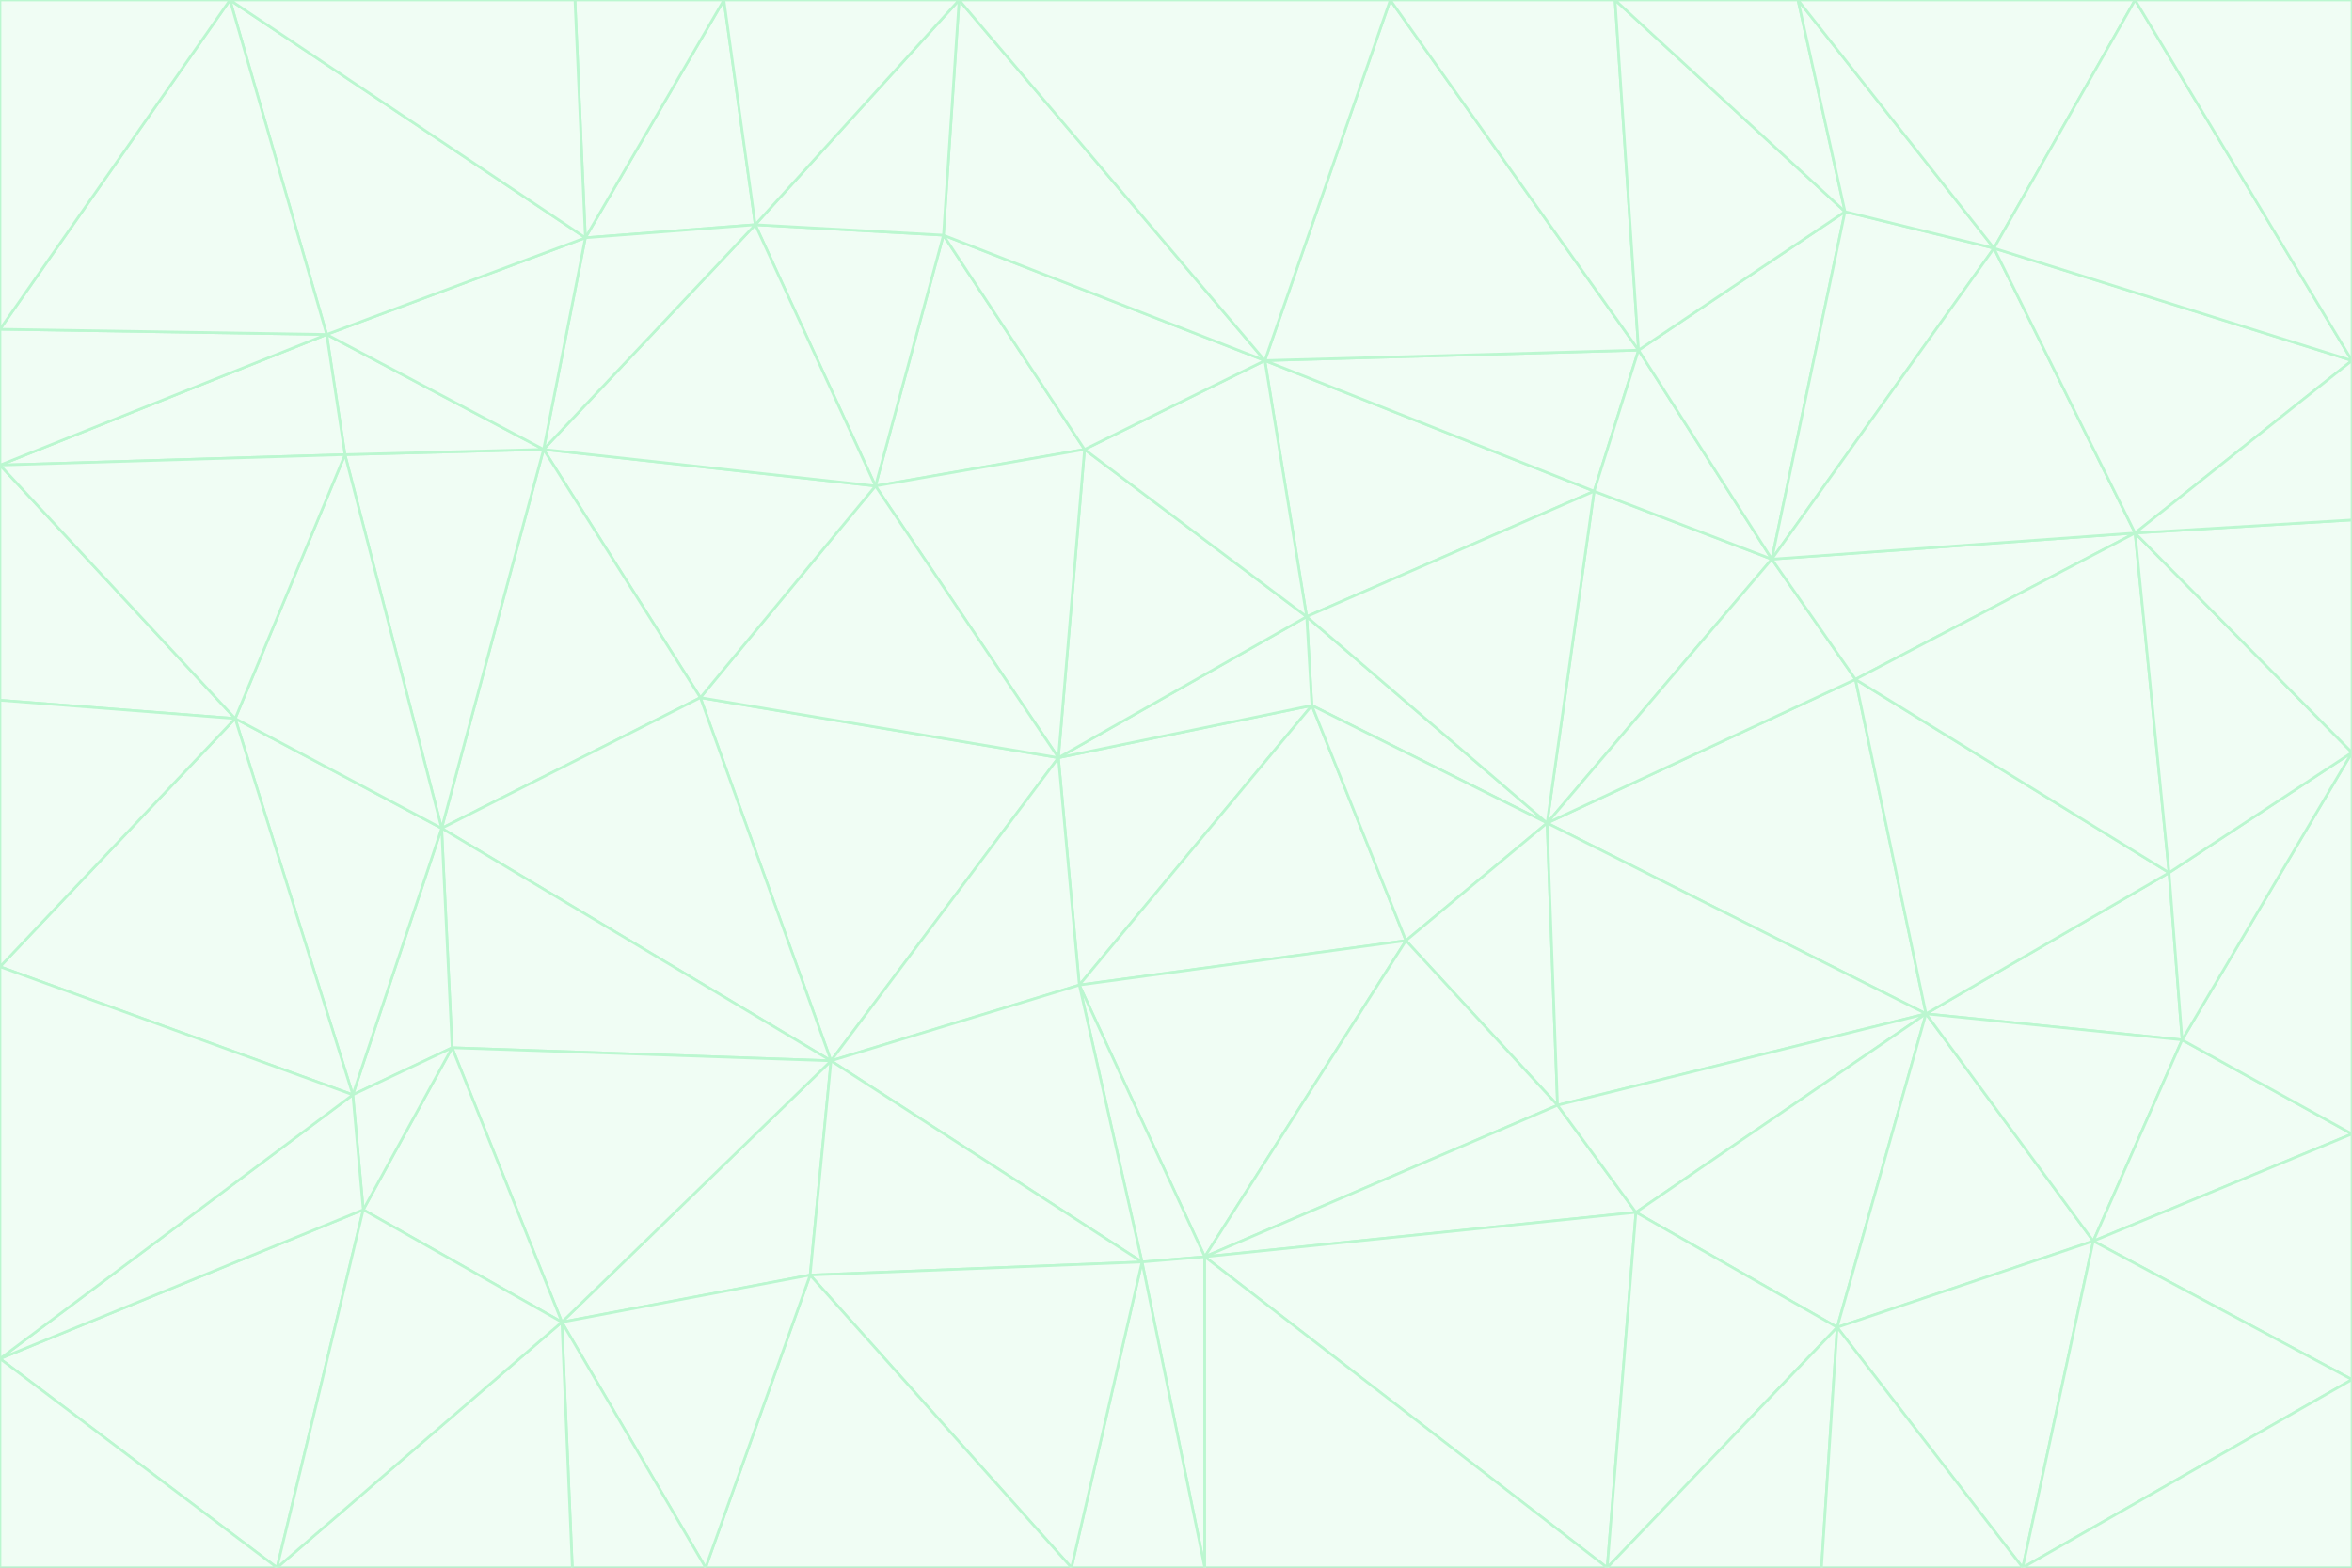 <svg id="visual" viewBox="0 0 900 600" width="900" height="600" xmlns="http://www.w3.org/2000/svg" xmlns:xlink="http://www.w3.org/1999/xlink" version="1.1"><rect x="0" y="0" width="900" height="600" fill="#333333" stroke="none"/><g stroke-width="1" stroke-linejoin="bevel"><path d="M405 290L413 377L502 270Z" fill="#f0fdf4" stroke="#bbf7d0"></path><path d="M413 377L538 360L502 270Z" fill="#f0fdf4" stroke="#bbf7d0"></path><path d="M592 315L500 236L502 270Z" fill="#f0fdf4" stroke="#bbf7d0"></path><path d="M502 270L500 236L405 290Z" fill="#f0fdf4" stroke="#bbf7d0"></path><path d="M538 360L592 315L502 270Z" fill="#f0fdf4" stroke="#bbf7d0"></path><path d="M413 377L461 481L538 360Z" fill="#f0fdf4" stroke="#bbf7d0"></path><path d="M538 360L596 423L592 315Z" fill="#f0fdf4" stroke="#bbf7d0"></path><path d="M413 377L437 483L461 481Z" fill="#f0fdf4" stroke="#bbf7d0"></path><path d="M461 481L596 423L538 360Z" fill="#f0fdf4" stroke="#bbf7d0"></path><path d="M500 236L415 172L405 290Z" fill="#f0fdf4" stroke="#bbf7d0"></path><path d="M268 267L318 406L405 290Z" fill="#f0fdf4" stroke="#bbf7d0"></path><path d="M405 290L318 406L413 377Z" fill="#f0fdf4" stroke="#bbf7d0"></path><path d="M413 377L318 406L437 483Z" fill="#f0fdf4" stroke="#bbf7d0"></path><path d="M610 188L484 138L500 236Z" fill="#f0fdf4" stroke="#bbf7d0"></path><path d="M500 236L484 138L415 172Z" fill="#f0fdf4" stroke="#bbf7d0"></path><path d="M361 90L335 186L415 172Z" fill="#f0fdf4" stroke="#bbf7d0"></path><path d="M415 172L335 186L405 290Z" fill="#f0fdf4" stroke="#bbf7d0"></path><path d="M678 214L610 188L592 315Z" fill="#f0fdf4" stroke="#bbf7d0"></path><path d="M592 315L610 188L500 236Z" fill="#f0fdf4" stroke="#bbf7d0"></path><path d="M335 186L268 267L405 290Z" fill="#f0fdf4" stroke="#bbf7d0"></path><path d="M461 481L626 464L596 423Z" fill="#f0fdf4" stroke="#bbf7d0"></path><path d="M737 388L710 260L592 315Z" fill="#f0fdf4" stroke="#bbf7d0"></path><path d="M215 506L310 488L318 406Z" fill="#f0fdf4" stroke="#bbf7d0"></path><path d="M318 406L310 488L437 483Z" fill="#f0fdf4" stroke="#bbf7d0"></path><path d="M710 260L678 214L592 315Z" fill="#f0fdf4" stroke="#bbf7d0"></path><path d="M610 188L627 134L484 138Z" fill="#f0fdf4" stroke="#bbf7d0"></path><path d="M678 214L627 134L610 188Z" fill="#f0fdf4" stroke="#bbf7d0"></path><path d="M737 388L592 315L596 423Z" fill="#f0fdf4" stroke="#bbf7d0"></path><path d="M678 214L706 81L627 134Z" fill="#f0fdf4" stroke="#bbf7d0"></path><path d="M484 138L361 90L415 172Z" fill="#f0fdf4" stroke="#bbf7d0"></path><path d="M335 186L208 172L268 267Z" fill="#f0fdf4" stroke="#bbf7d0"></path><path d="M367 0L361 90L484 138Z" fill="#f0fdf4" stroke="#bbf7d0"></path><path d="M437 483L461 600L461 481Z" fill="#f0fdf4" stroke="#bbf7d0"></path><path d="M461 481L615 600L626 464Z" fill="#f0fdf4" stroke="#bbf7d0"></path><path d="M410 600L461 600L437 483Z" fill="#f0fdf4" stroke="#bbf7d0"></path><path d="M310 488L410 600L437 483Z" fill="#f0fdf4" stroke="#bbf7d0"></path><path d="M626 464L737 388L596 423Z" fill="#f0fdf4" stroke="#bbf7d0"></path><path d="M703 508L737 388L626 464Z" fill="#f0fdf4" stroke="#bbf7d0"></path><path d="M208 172L169 317L268 267Z" fill="#f0fdf4" stroke="#bbf7d0"></path><path d="M268 267L169 317L318 406Z" fill="#f0fdf4" stroke="#bbf7d0"></path><path d="M361 90L289 86L335 186Z" fill="#f0fdf4" stroke="#bbf7d0"></path><path d="M615 600L703 508L626 464Z" fill="#f0fdf4" stroke="#bbf7d0"></path><path d="M169 317L173 401L318 406Z" fill="#f0fdf4" stroke="#bbf7d0"></path><path d="M310 488L270 600L410 600Z" fill="#f0fdf4" stroke="#bbf7d0"></path><path d="M289 86L208 172L335 186Z" fill="#f0fdf4" stroke="#bbf7d0"></path><path d="M173 401L215 506L318 406Z" fill="#f0fdf4" stroke="#bbf7d0"></path><path d="M461 600L615 600L461 481Z" fill="#f0fdf4" stroke="#bbf7d0"></path><path d="M215 506L270 600L310 488Z" fill="#f0fdf4" stroke="#bbf7d0"></path><path d="M627 134L532 0L484 138Z" fill="#f0fdf4" stroke="#bbf7d0"></path><path d="M361 90L367 0L289 86Z" fill="#f0fdf4" stroke="#bbf7d0"></path><path d="M277 0L224 91L289 86Z" fill="#f0fdf4" stroke="#bbf7d0"></path><path d="M289 86L224 91L208 172Z" fill="#f0fdf4" stroke="#bbf7d0"></path><path d="M208 172L132 174L169 317Z" fill="#f0fdf4" stroke="#bbf7d0"></path><path d="M173 401L139 463L215 506Z" fill="#f0fdf4" stroke="#bbf7d0"></path><path d="M215 506L219 600L270 600Z" fill="#f0fdf4" stroke="#bbf7d0"></path><path d="M169 317L135 419L173 401Z" fill="#f0fdf4" stroke="#bbf7d0"></path><path d="M90 275L135 419L169 317Z" fill="#f0fdf4" stroke="#bbf7d0"></path><path d="M532 0L367 0L484 138Z" fill="#f0fdf4" stroke="#bbf7d0"></path><path d="M763 95L706 81L678 214Z" fill="#f0fdf4" stroke="#bbf7d0"></path><path d="M627 134L618 0L532 0Z" fill="#f0fdf4" stroke="#bbf7d0"></path><path d="M817 204L678 214L710 260Z" fill="#f0fdf4" stroke="#bbf7d0"></path><path d="M135 419L139 463L173 401Z" fill="#f0fdf4" stroke="#bbf7d0"></path><path d="M615 600L697 600L703 508Z" fill="#f0fdf4" stroke="#bbf7d0"></path><path d="M835 398L830 334L737 388Z" fill="#f0fdf4" stroke="#bbf7d0"></path><path d="M706 81L618 0L627 134Z" fill="#f0fdf4" stroke="#bbf7d0"></path><path d="M106 600L219 600L215 506Z" fill="#f0fdf4" stroke="#bbf7d0"></path><path d="M125 128L132 174L208 172Z" fill="#f0fdf4" stroke="#bbf7d0"></path><path d="M801 475L737 388L703 508Z" fill="#f0fdf4" stroke="#bbf7d0"></path><path d="M737 388L830 334L710 260Z" fill="#f0fdf4" stroke="#bbf7d0"></path><path d="M774 600L801 475L703 508Z" fill="#f0fdf4" stroke="#bbf7d0"></path><path d="M830 334L817 204L710 260Z" fill="#f0fdf4" stroke="#bbf7d0"></path><path d="M132 174L90 275L169 317Z" fill="#f0fdf4" stroke="#bbf7d0"></path><path d="M0 520L106 600L139 463Z" fill="#f0fdf4" stroke="#bbf7d0"></path><path d="M367 0L277 0L289 86Z" fill="#f0fdf4" stroke="#bbf7d0"></path><path d="M224 91L125 128L208 172Z" fill="#f0fdf4" stroke="#bbf7d0"></path><path d="M801 475L835 398L737 388Z" fill="#f0fdf4" stroke="#bbf7d0"></path><path d="M817 204L763 95L678 214Z" fill="#f0fdf4" stroke="#bbf7d0"></path><path d="M706 81L688 0L618 0Z" fill="#f0fdf4" stroke="#bbf7d0"></path><path d="M88 0L125 128L224 91Z" fill="#f0fdf4" stroke="#bbf7d0"></path><path d="M0 178L0 268L90 275Z" fill="#f0fdf4" stroke="#bbf7d0"></path><path d="M763 95L688 0L706 81Z" fill="#f0fdf4" stroke="#bbf7d0"></path><path d="M277 0L220 0L224 91Z" fill="#f0fdf4" stroke="#bbf7d0"></path><path d="M697 600L774 600L703 508Z" fill="#f0fdf4" stroke="#bbf7d0"></path><path d="M801 475L900 434L835 398Z" fill="#f0fdf4" stroke="#bbf7d0"></path><path d="M900 434L900 288L835 398Z" fill="#f0fdf4" stroke="#bbf7d0"></path><path d="M835 398L900 288L830 334Z" fill="#f0fdf4" stroke="#bbf7d0"></path><path d="M830 334L900 288L817 204Z" fill="#f0fdf4" stroke="#bbf7d0"></path><path d="M817 204L900 138L763 95Z" fill="#f0fdf4" stroke="#bbf7d0"></path><path d="M0 520L139 463L135 419Z" fill="#f0fdf4" stroke="#bbf7d0"></path><path d="M139 463L106 600L215 506Z" fill="#f0fdf4" stroke="#bbf7d0"></path><path d="M900 528L900 434L801 475Z" fill="#f0fdf4" stroke="#bbf7d0"></path><path d="M900 288L900 199L817 204Z" fill="#f0fdf4" stroke="#bbf7d0"></path><path d="M763 95L817 0L688 0Z" fill="#f0fdf4" stroke="#bbf7d0"></path><path d="M90 275L0 370L135 419Z" fill="#f0fdf4" stroke="#bbf7d0"></path><path d="M0 268L0 370L90 275Z" fill="#f0fdf4" stroke="#bbf7d0"></path><path d="M0 178L132 174L125 128Z" fill="#f0fdf4" stroke="#bbf7d0"></path><path d="M0 178L90 275L132 174Z" fill="#f0fdf4" stroke="#bbf7d0"></path><path d="M900 199L900 138L817 204Z" fill="#f0fdf4" stroke="#bbf7d0"></path><path d="M774 600L900 528L801 475Z" fill="#f0fdf4" stroke="#bbf7d0"></path><path d="M900 138L817 0L763 95Z" fill="#f0fdf4" stroke="#bbf7d0"></path><path d="M0 126L0 178L125 128Z" fill="#f0fdf4" stroke="#bbf7d0"></path><path d="M220 0L88 0L224 91Z" fill="#f0fdf4" stroke="#bbf7d0"></path><path d="M0 370L0 520L135 419Z" fill="#f0fdf4" stroke="#bbf7d0"></path><path d="M88 0L0 126L125 128Z" fill="#f0fdf4" stroke="#bbf7d0"></path><path d="M774 600L900 600L900 528Z" fill="#f0fdf4" stroke="#bbf7d0"></path><path d="M0 520L0 600L106 600Z" fill="#f0fdf4" stroke="#bbf7d0"></path><path d="M900 138L900 0L817 0Z" fill="#f0fdf4" stroke="#bbf7d0"></path><path d="M88 0L0 0L0 126Z" fill="#f0fdf4" stroke="#bbf7d0"></path></g></svg>